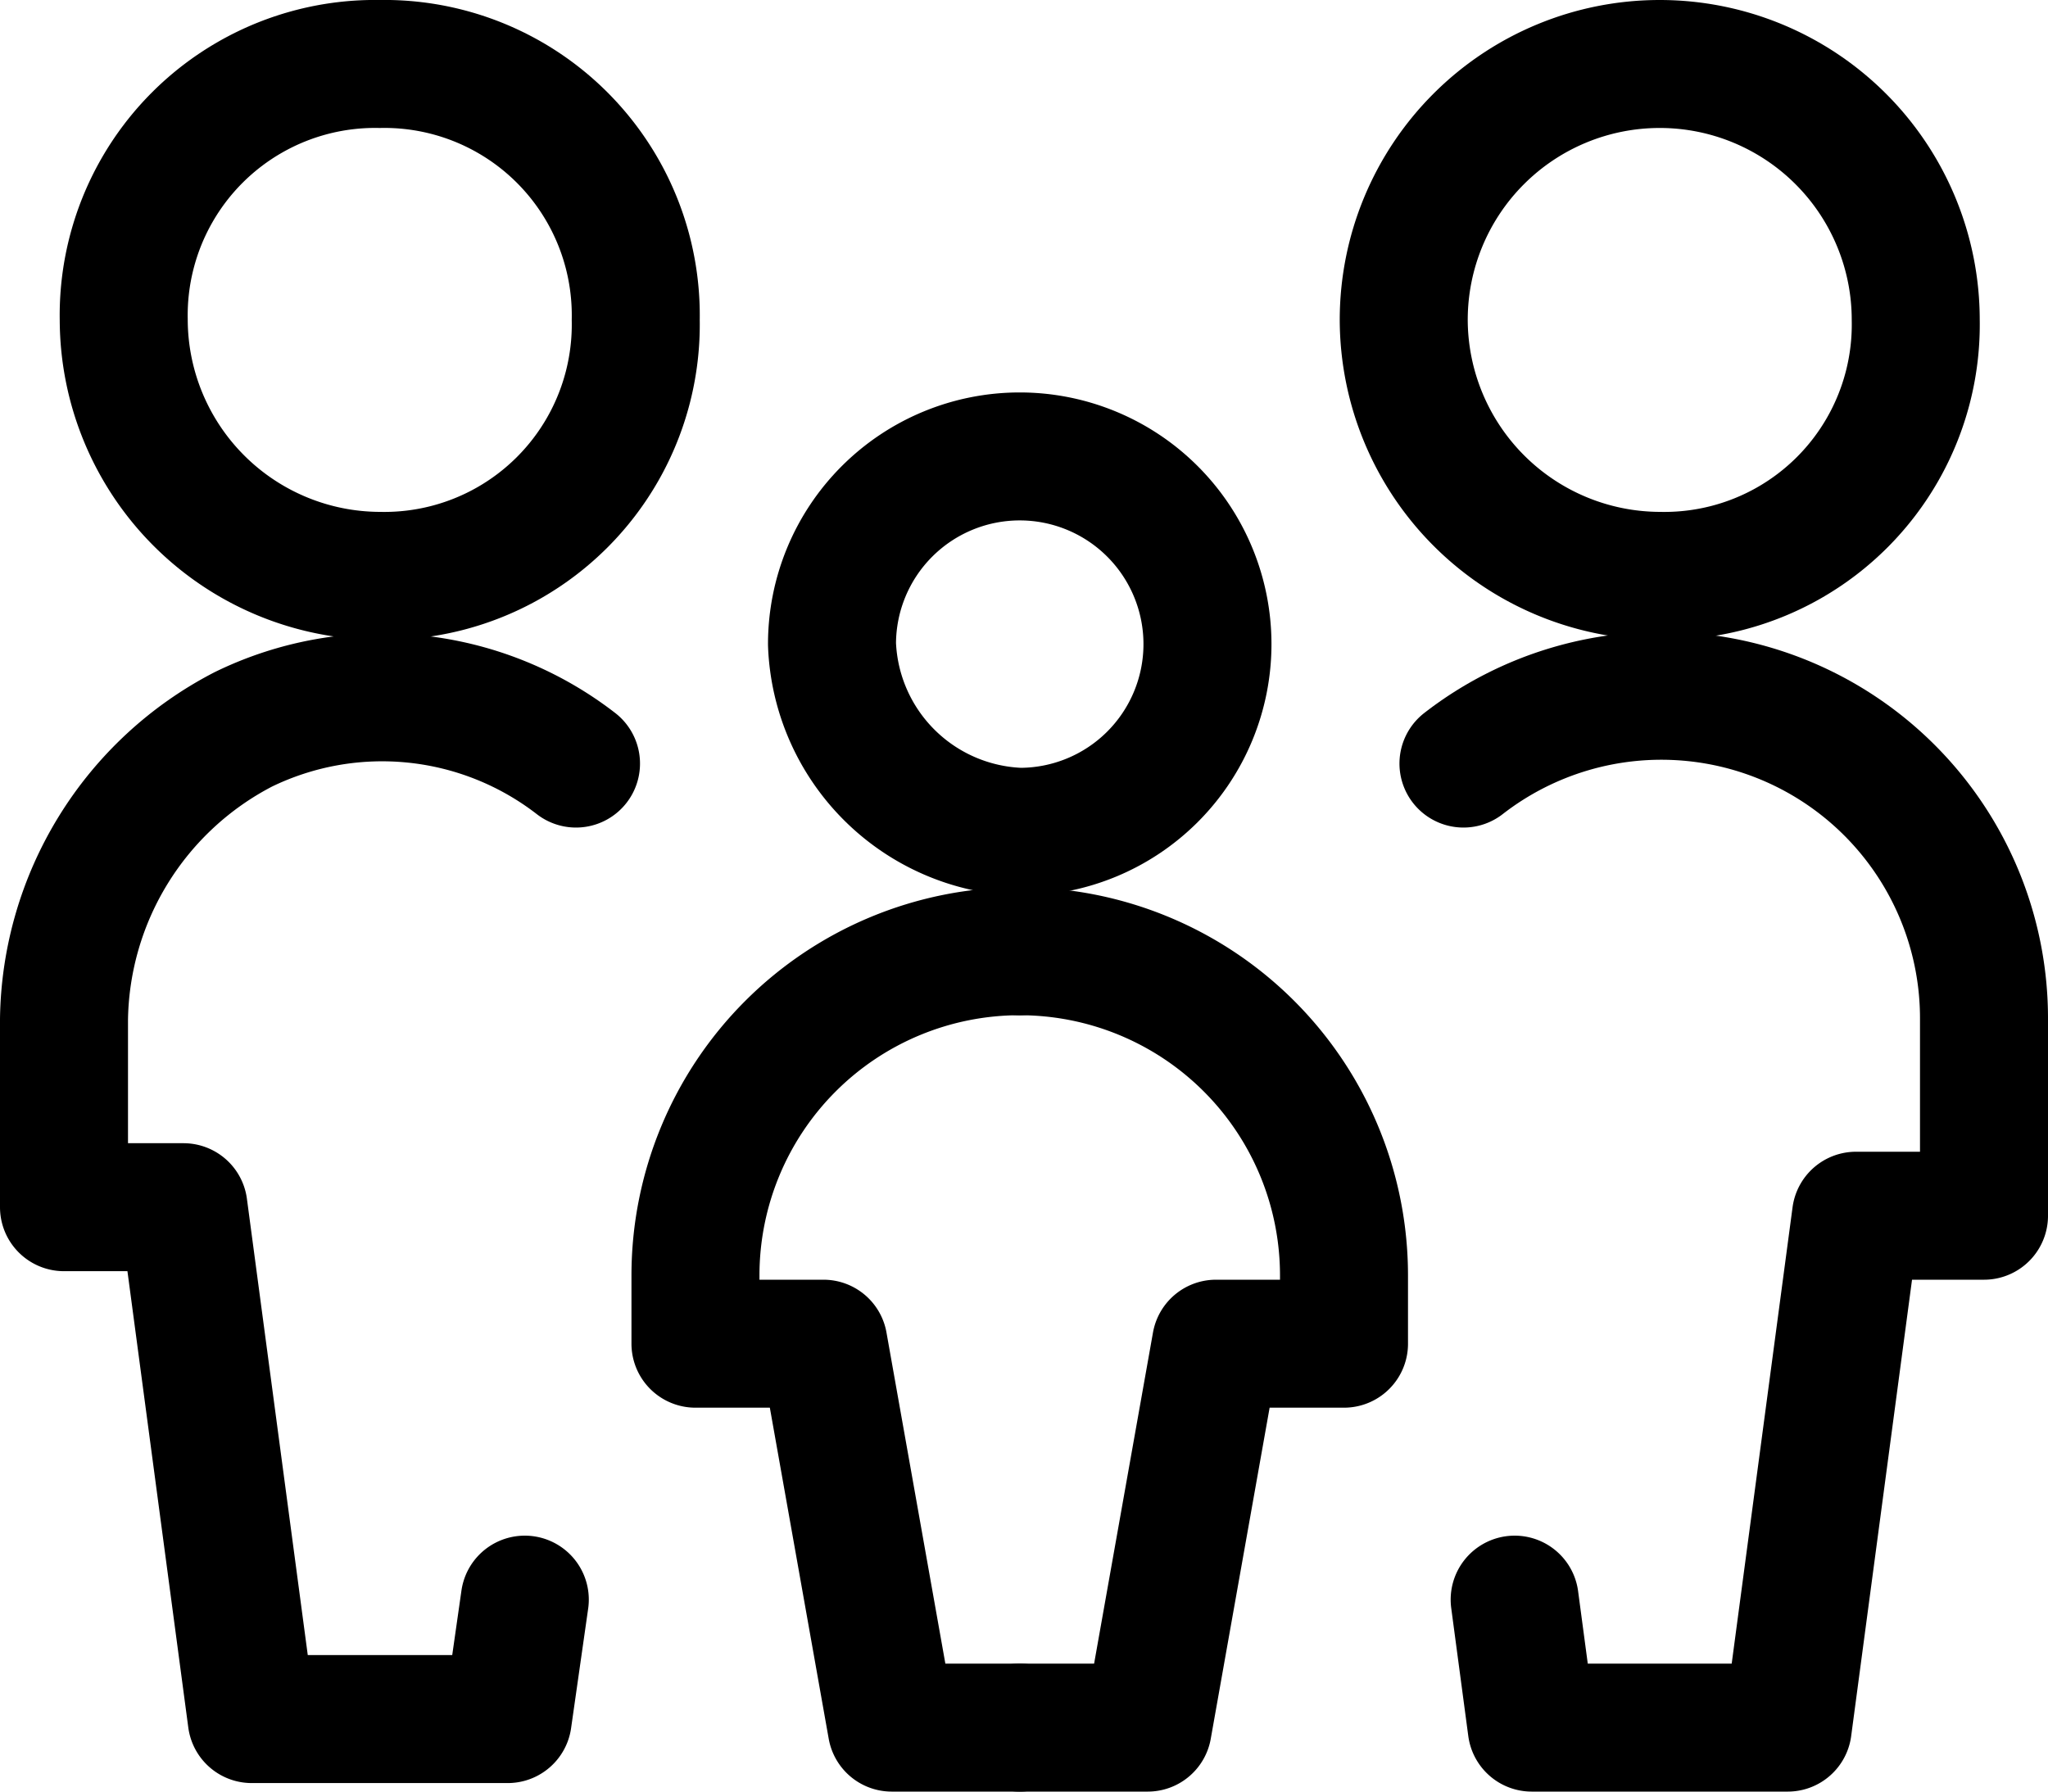<svg xmlns="http://www.w3.org/2000/svg" width="24" height="21" viewBox="0 0 24 21">
  <g id="Family-Babies-Kids__x2F__Family__x2F__family-child_1_" transform="translate(-0.05 -0.05)">
    <g id="Group_2_1_">
      <g id="family-child_1_">
        <path id="Oval_4_1_" d="M19.5,6.8a2.946,2.946,0,0,0,3-3,3,3,0,0,0-6,0A3.009,3.009,0,0,0,19.5,6.8Z" fill="none" stroke="#000" stroke-linecap="round" stroke-linejoin="round" stroke-width="1.5"/>
        <path id="Shape_8_1_" d="M17.8,18.8l.2,1.5h3l.8-6h1.5V12a3.781,3.781,0,0,0-6.1-3" fill="none" stroke="#000" stroke-linecap="round" stroke-linejoin="round" stroke-width="1.5"/>
        <path id="Oval_5_1_" d="M4.5,6.8a2.946,2.946,0,0,0,3-3,2.946,2.946,0,0,0-3-3,2.946,2.946,0,0,0-3,3A3.009,3.009,0,0,0,4.5,6.8Z" fill="none" stroke="#000" stroke-linecap="round" stroke-linejoin="round" stroke-width="1.5"/>
        <path id="Shape_9_1_" d="M6.2,18.8,6,20.2H3l-.8-6H.8V12A3.887,3.887,0,0,1,2.9,8.6,3.711,3.711,0,0,1,6.8,9" fill="none" stroke="#000" stroke-linecap="round" stroke-linejoin="round" stroke-width="1.5"/>
        <path id="Oval_6_1_" d="M12,9.8A2.2,2.2,0,1,0,9.8,7.6,2.289,2.289,0,0,0,12,9.8Z" fill="none" stroke="#000" stroke-linecap="round" stroke-linejoin="round" stroke-width="1.5"/>
        <path id="Shape_10_1_" d="M12,11.2A3.8,3.8,0,0,0,8.2,15v.8H9.7l.8,4.5H12" fill="none" stroke="#000" stroke-linecap="round" stroke-linejoin="round" stroke-width="1.5"/>
        <path id="Shape_11_1_" d="M12,11.2A3.8,3.8,0,0,1,15.8,15v.8H14.3l-.8,4.5H12" fill="none" stroke="#000" stroke-linecap="round" stroke-linejoin="round" stroke-width="1.5"/>
      </g>
    </g>
  </g>
</svg>
